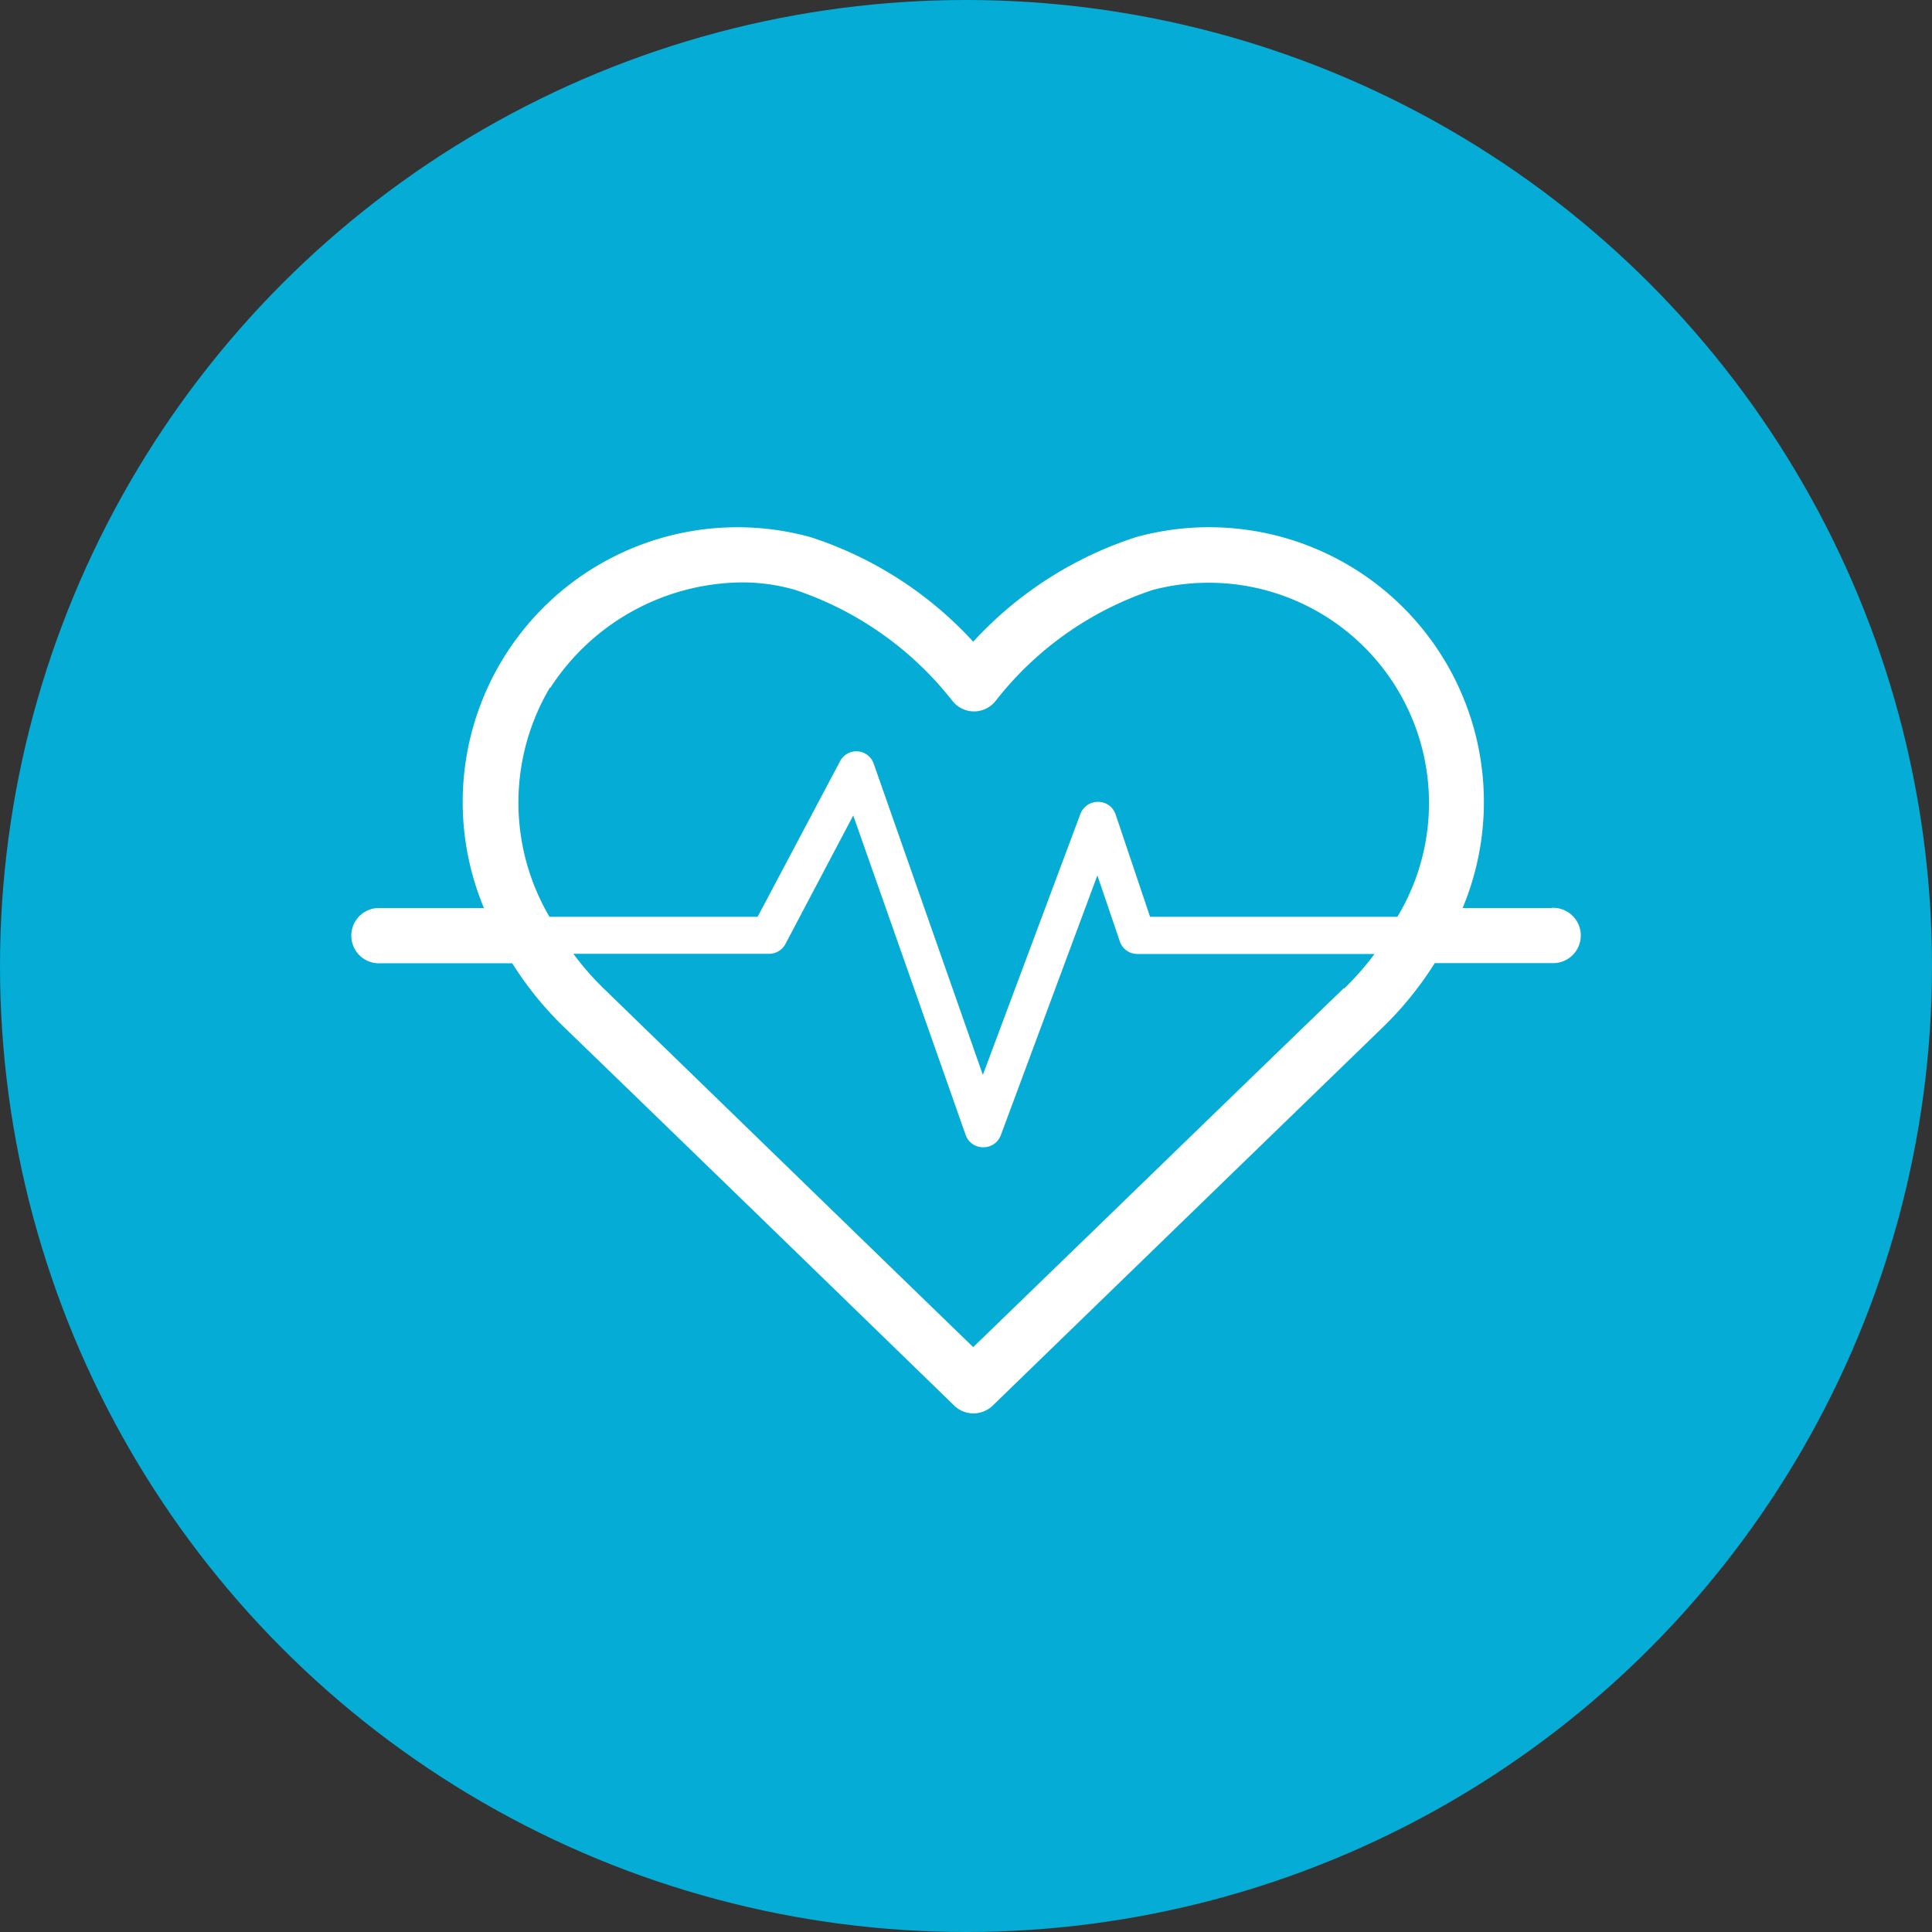 <svg xmlns="http://www.w3.org/2000/svg" viewBox="0 0 22 22">
  <rect x="0" y="0" width="22" height="22" fill="#333333" stroke="none"/>
  <defs>
    <style>
      .cls-1 {
        fill: #05acd6;
      }

      .cls-2 {
        fill: #fff;
      }
    </style>
  </defs>
  <g id="Symbol_38_1" data-name="Symbol 38 – 1" transform="translate(-2609 -497)">
    <circle id="Ellipse_16" data-name="Ellipse 16" class="cls-1" cx="11" cy="11" r="11" transform="translate(2609 497)"/>
    <path id="health" class="cls-2" d="M27.418,29.7H26.406a3.129,3.129,0,0,0-3.718-4.224,4.32,4.32,0,0,0-1.855,1.191,4.313,4.313,0,0,0-1.854-1.191A3.129,3.129,0,0,0,15.262,29.7H14.084a.315.315,0,1,0,0,.629h1.5a3.886,3.886,0,0,0,.6.737c1.381,1.334,4.4,4.268,4.433,4.3a.315.315,0,0,0,.438,0c.03-.029,3.054-2.963,4.434-4.3a3.935,3.935,0,0,0,.6-.739h1.33a.315.315,0,1,0,0-.629Zm-11.4-2.508a2.627,2.627,0,0,1,2.181-1.2,2.151,2.151,0,0,1,.609.086,3.812,3.812,0,0,1,1.789,1.264.313.313,0,0,0,.491,0,3.78,3.78,0,0,1,1.789-1.264A2.509,2.509,0,0,1,25.663,29.8H22.847l-.393-1.168a.209.209,0,0,0-.2-.141.213.213,0,0,0-.2.136L20.943,31.6,19.7,28.056a.209.209,0,0,0-.383-.028L18.378,29.8H16.008A2.569,2.569,0,0,1,16.013,27.19Zm9.034,3.422C23.889,31.736,21.557,34,20.833,34.7c-.723-.7-3.052-2.962-4.21-4.086a3.211,3.211,0,0,1-.343-.393h2.229a.21.21,0,0,0,.186-.112l.772-1.463,1.28,3.638a.209.209,0,0,0,.2.14h0a.21.21,0,0,0,.2-.136l1.1-2.96.256.753a.21.21,0,0,0,.2.142h2.7a3.3,3.3,0,0,1-.343.391Z" transform="translate(2599.249 477.64)"/>
  </g>
</svg>
